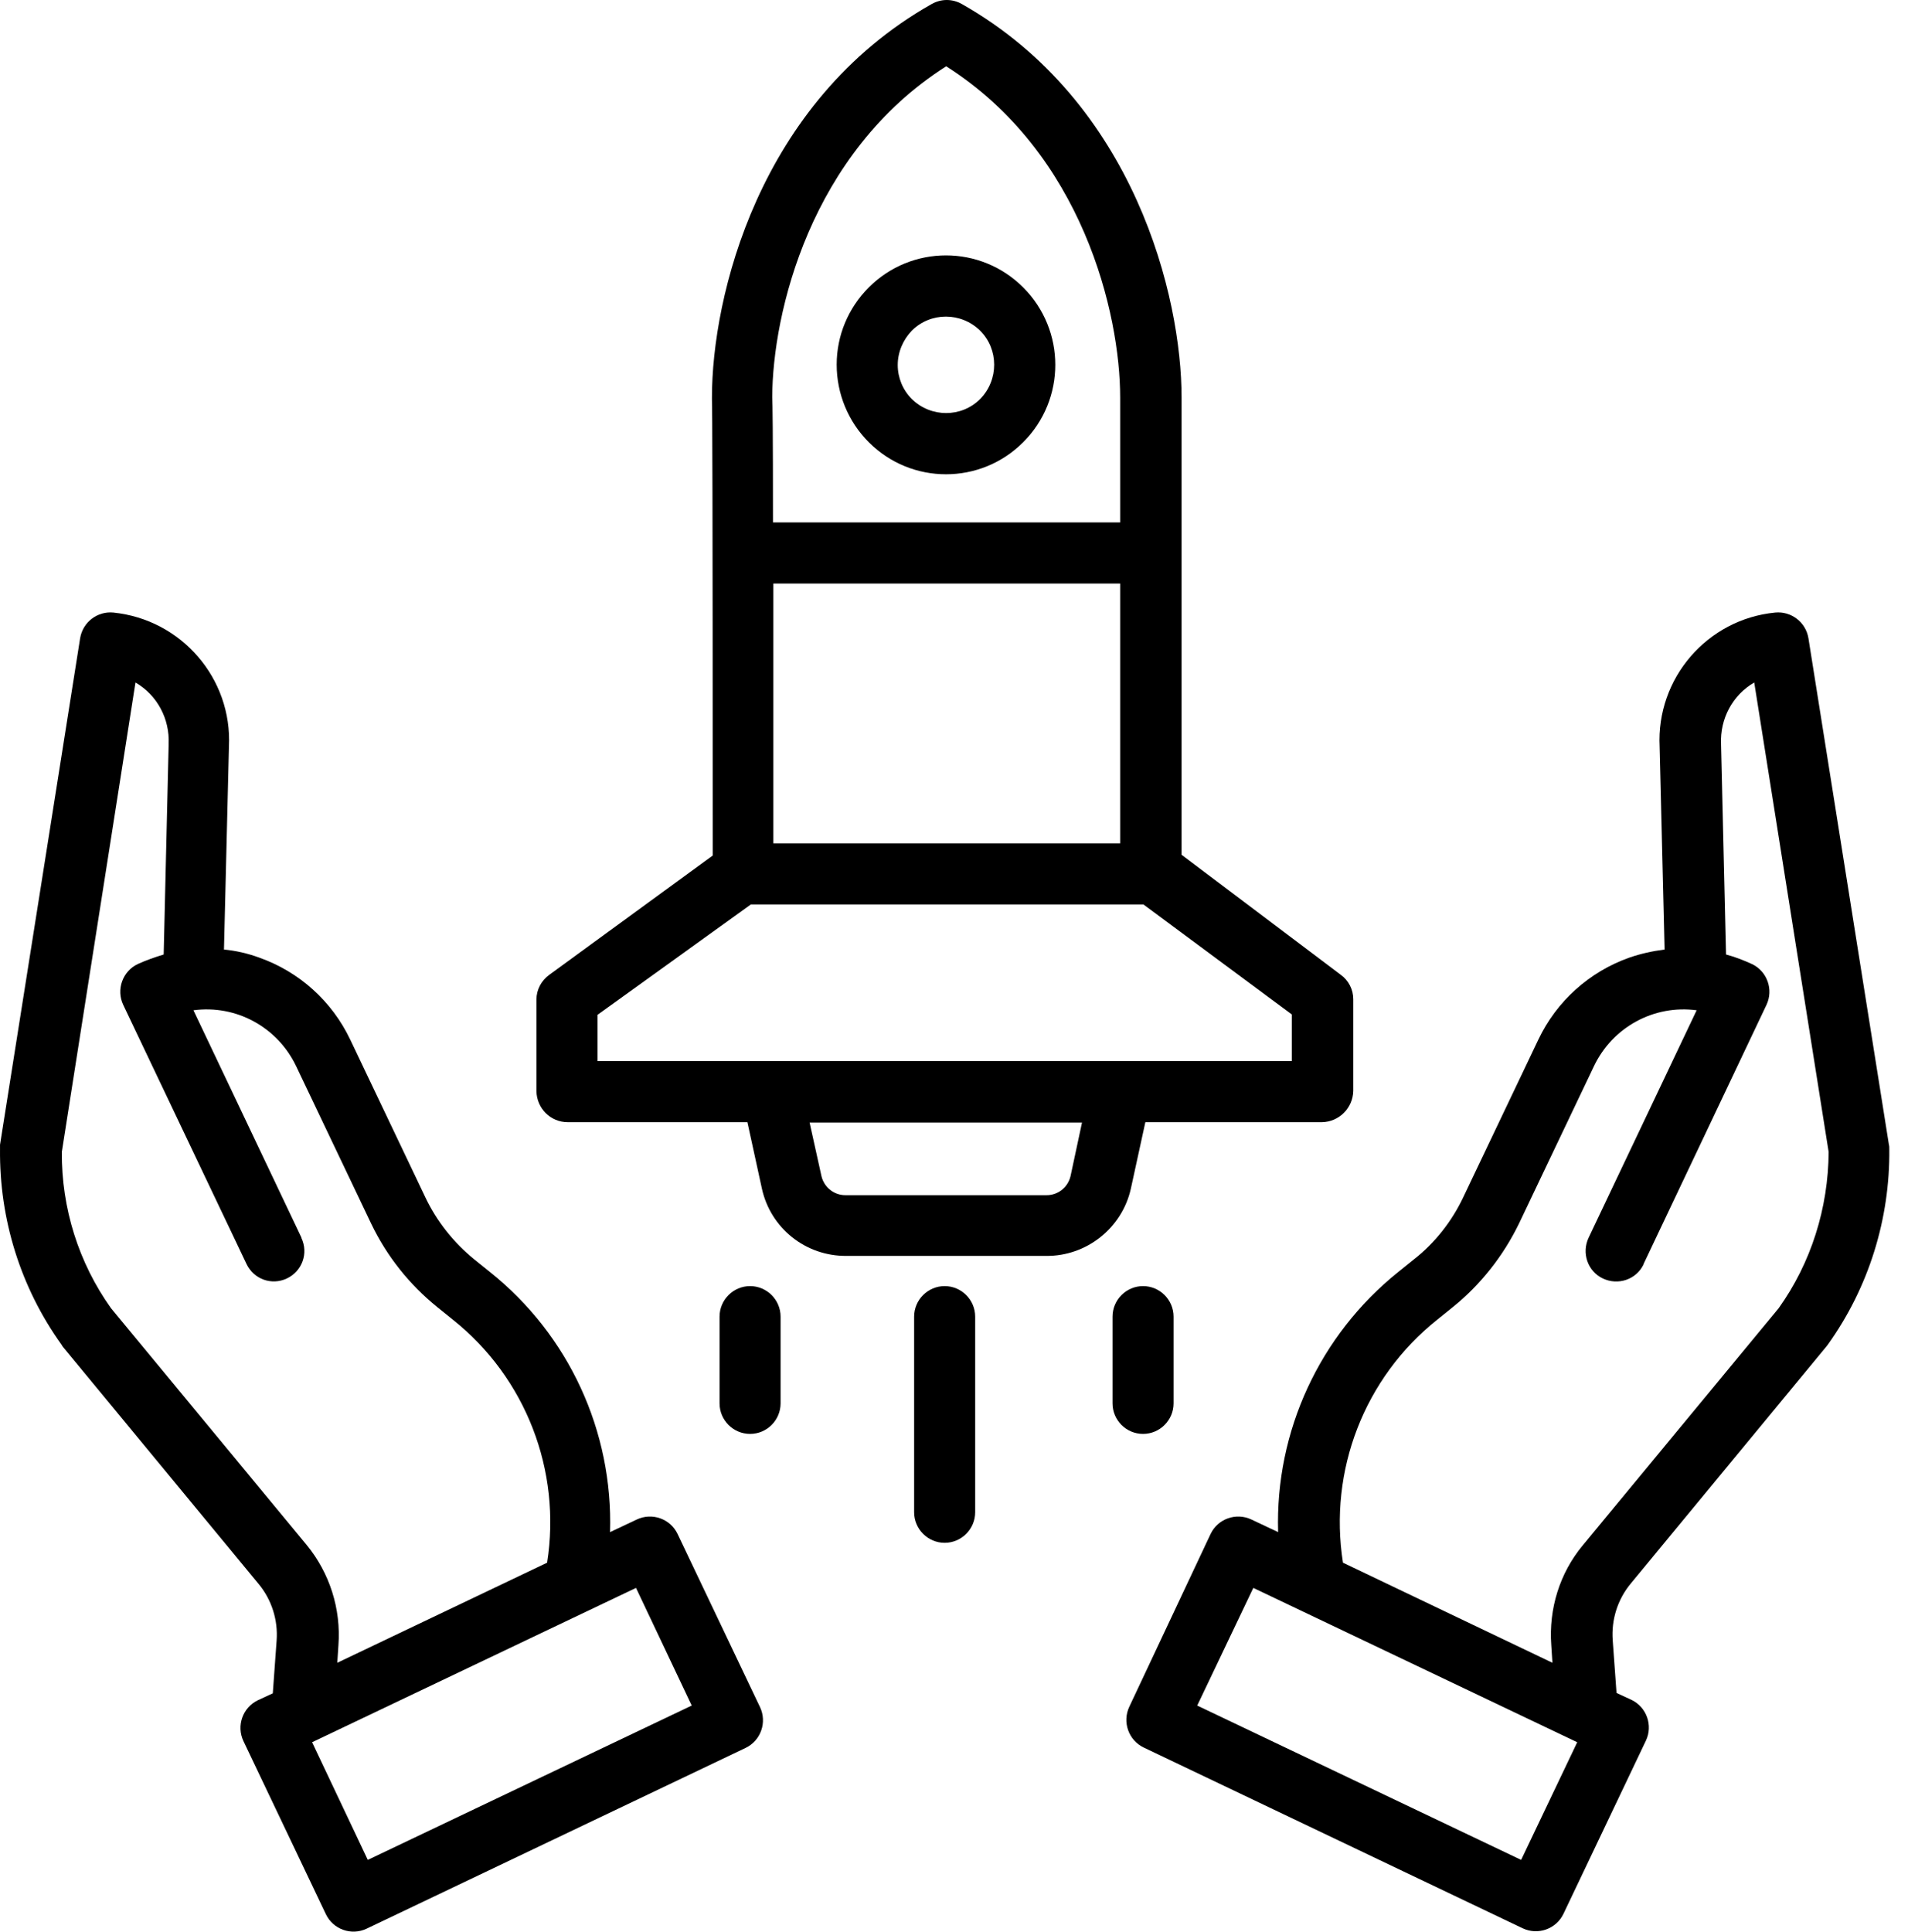 <svg width="80" height="81" viewBox="0 0 80 81" fill="none" xmlns="http://www.w3.org/2000/svg">
<path d="M75.825 26.753C75.713 26.081 75.105 25.616 74.433 25.68C71.586 25.953 69.442 28.435 69.586 31.302L69.794 39.806C69.282 39.87 68.786 39.982 68.323 40.142C66.643 40.734 65.267 41.968 64.499 43.585L61.348 50.199C60.868 51.208 60.164 52.105 59.284 52.794L58.629 53.322C55.333 55.965 53.462 60 53.59 64.228L52.47 63.7C51.83 63.396 51.062 63.668 50.758 64.308L47.351 71.547C47.047 72.188 47.319 72.957 47.959 73.261L63.843 80.836C64.483 81.14 65.251 80.868 65.555 80.227L69.01 72.972C69.314 72.332 69.042 71.563 68.403 71.259L67.779 70.971L67.619 68.761C67.555 67.896 67.827 67.047 68.371 66.39L76.593 56.429C76.609 56.413 76.625 56.381 76.641 56.365C78.352 53.979 79.248 51.096 79.216 48.165C79.216 48.101 79.216 48.037 79.2 47.989L75.825 26.753ZM63.779 77.969L50.198 71.499L52.55 66.567L66.131 73.037L63.779 77.969ZM74.577 54.843L66.371 64.773C65.395 65.942 64.931 67.447 65.043 68.969L65.091 69.706L56.309 65.51C55.701 61.65 57.205 57.758 60.26 55.324L60.916 54.795C62.084 53.851 63.028 52.65 63.684 51.304L66.835 44.69C67.619 43.056 69.346 42.112 71.138 42.352L66.611 51.881C66.307 52.521 66.563 53.29 67.203 53.594C67.843 53.899 68.61 53.642 68.914 53.002V52.986L74.065 42.128C74.369 41.487 74.097 40.718 73.457 40.414C73.105 40.254 72.737 40.11 72.37 40.014L72.162 31.221C72.162 31.205 72.162 31.205 72.162 31.189C72.114 30.132 72.641 29.14 73.553 28.611L76.673 48.293C76.657 50.648 75.937 52.938 74.577 54.843Z" fill="black"/>
<path d="M2.624 56.445L10.847 66.406C11.39 67.063 11.662 67.912 11.598 68.777L11.438 70.987L10.815 71.275C10.175 71.579 9.903 72.348 10.207 72.989L13.662 80.243C13.966 80.884 14.734 81.156 15.373 80.852L31.258 73.277C31.898 72.972 32.17 72.204 31.866 71.563L28.411 64.308C28.107 63.668 27.339 63.396 26.699 63.7L25.579 64.228C25.707 60 23.852 55.965 20.54 53.322L19.884 52.794C19.021 52.089 18.317 51.208 17.837 50.199L14.686 43.585C13.918 41.968 12.542 40.734 10.863 40.142C10.383 39.966 9.887 39.853 9.391 39.806L9.599 31.302C9.743 28.435 7.599 25.968 4.752 25.68C4.08 25.616 3.472 26.081 3.36 26.753L0.001 47.989C0.001 48.053 0.001 48.101 0.001 48.165C-0.031 51.112 0.865 53.979 2.576 56.365C2.592 56.397 2.608 56.413 2.624 56.445ZM29.003 71.499L15.421 77.969L13.086 73.037L26.667 66.567L29.003 71.499ZM5.68 28.611C6.591 29.14 7.119 30.132 7.071 31.189C7.071 31.205 7.071 31.205 7.071 31.221L6.863 40.014C6.495 40.126 6.128 40.254 5.776 40.414C5.136 40.718 4.864 41.487 5.168 42.128L10.335 52.986C10.639 53.626 11.39 53.899 12.03 53.594C12.67 53.29 12.942 52.537 12.638 51.897V51.881L8.111 42.352C9.903 42.112 11.63 43.056 12.414 44.69L15.566 51.304C16.221 52.666 17.165 53.851 18.333 54.795L18.989 55.324C22.044 57.758 23.548 61.65 22.94 65.51L14.142 69.706L14.19 68.969C14.302 67.447 13.822 65.942 12.862 64.773L4.656 54.844C3.296 52.938 2.576 50.648 2.592 48.293L5.68 28.611Z" fill="black"/>
<path d="M23.804 47.044H31.338L31.946 49.831C32.314 51.496 33.786 52.665 35.497 52.649H43.864C45.559 52.665 47.047 51.48 47.415 49.831L48.023 47.044H55.429C56.149 47.028 56.725 46.452 56.741 45.731V41.887C56.741 41.487 56.549 41.102 56.213 40.862L49.542 35.834V16.664C49.542 12.468 47.591 4.284 40.328 0.168C39.928 -0.056 39.465 -0.056 39.065 0.168C31.786 4.284 29.851 12.468 29.851 16.664C29.851 16.696 29.851 16.712 29.851 16.744C29.867 17.08 29.883 20.699 29.883 35.866L23.036 40.862C22.7 41.102 22.492 41.487 22.492 41.903V45.747C22.508 46.468 23.084 47.044 23.804 47.044ZM44.887 49.302C44.775 49.783 44.343 50.119 43.848 50.103H35.481C34.986 50.119 34.554 49.783 34.442 49.302L33.946 47.06H45.367L44.887 49.302ZM46.967 35.353H32.426C32.426 30.549 32.426 27.025 32.426 24.463H46.967V35.353ZM39.672 2.779C45.399 6.414 46.967 13.156 46.967 16.664V21.901H32.41C32.41 18.057 32.394 16.936 32.378 16.648C32.394 13.14 33.962 6.414 39.672 2.779ZM25.052 42.544L31.482 37.916H47.943L54.165 42.528V44.482H25.052V42.544V42.544Z" fill="black"/>
<path d="M40.888 63.395V55.196C40.888 54.491 40.312 53.915 39.608 53.915C38.904 53.915 38.328 54.491 38.328 55.196V63.395C38.328 64.1 38.904 64.677 39.608 64.677C40.312 64.677 40.888 64.1 40.888 63.395Z" fill="black"/>
<path d="M49.206 58.831V55.196C49.206 54.491 48.63 53.915 47.926 53.915C47.222 53.915 46.647 54.491 46.647 55.196V58.831C46.647 59.536 47.222 60.112 47.926 60.112C48.63 60.112 49.206 59.536 49.206 58.831Z" fill="black"/>
<path d="M31.45 53.915C30.746 53.915 30.17 54.491 30.17 55.196V58.831C30.17 59.536 30.746 60.112 31.45 60.112C32.154 60.112 32.729 59.536 32.729 58.831V55.196C32.729 54.491 32.154 53.915 31.45 53.915Z" fill="black"/>
<path d="M36.425 18.537C38.216 20.331 41.112 20.331 42.903 18.537C44.695 16.744 44.695 13.845 42.903 12.051C41.112 10.258 38.216 10.258 36.425 12.051C35.561 12.916 35.081 14.069 35.081 15.286C35.081 16.503 35.561 17.673 36.425 18.537ZM38.232 13.861C39.016 13.076 40.296 13.076 41.096 13.861C41.88 14.646 41.88 15.927 41.096 16.728C40.312 17.512 39.032 17.512 38.232 16.728C37.849 16.343 37.641 15.831 37.641 15.302C37.641 14.758 37.864 14.245 38.232 13.861Z" fill="black"/>
</svg>
